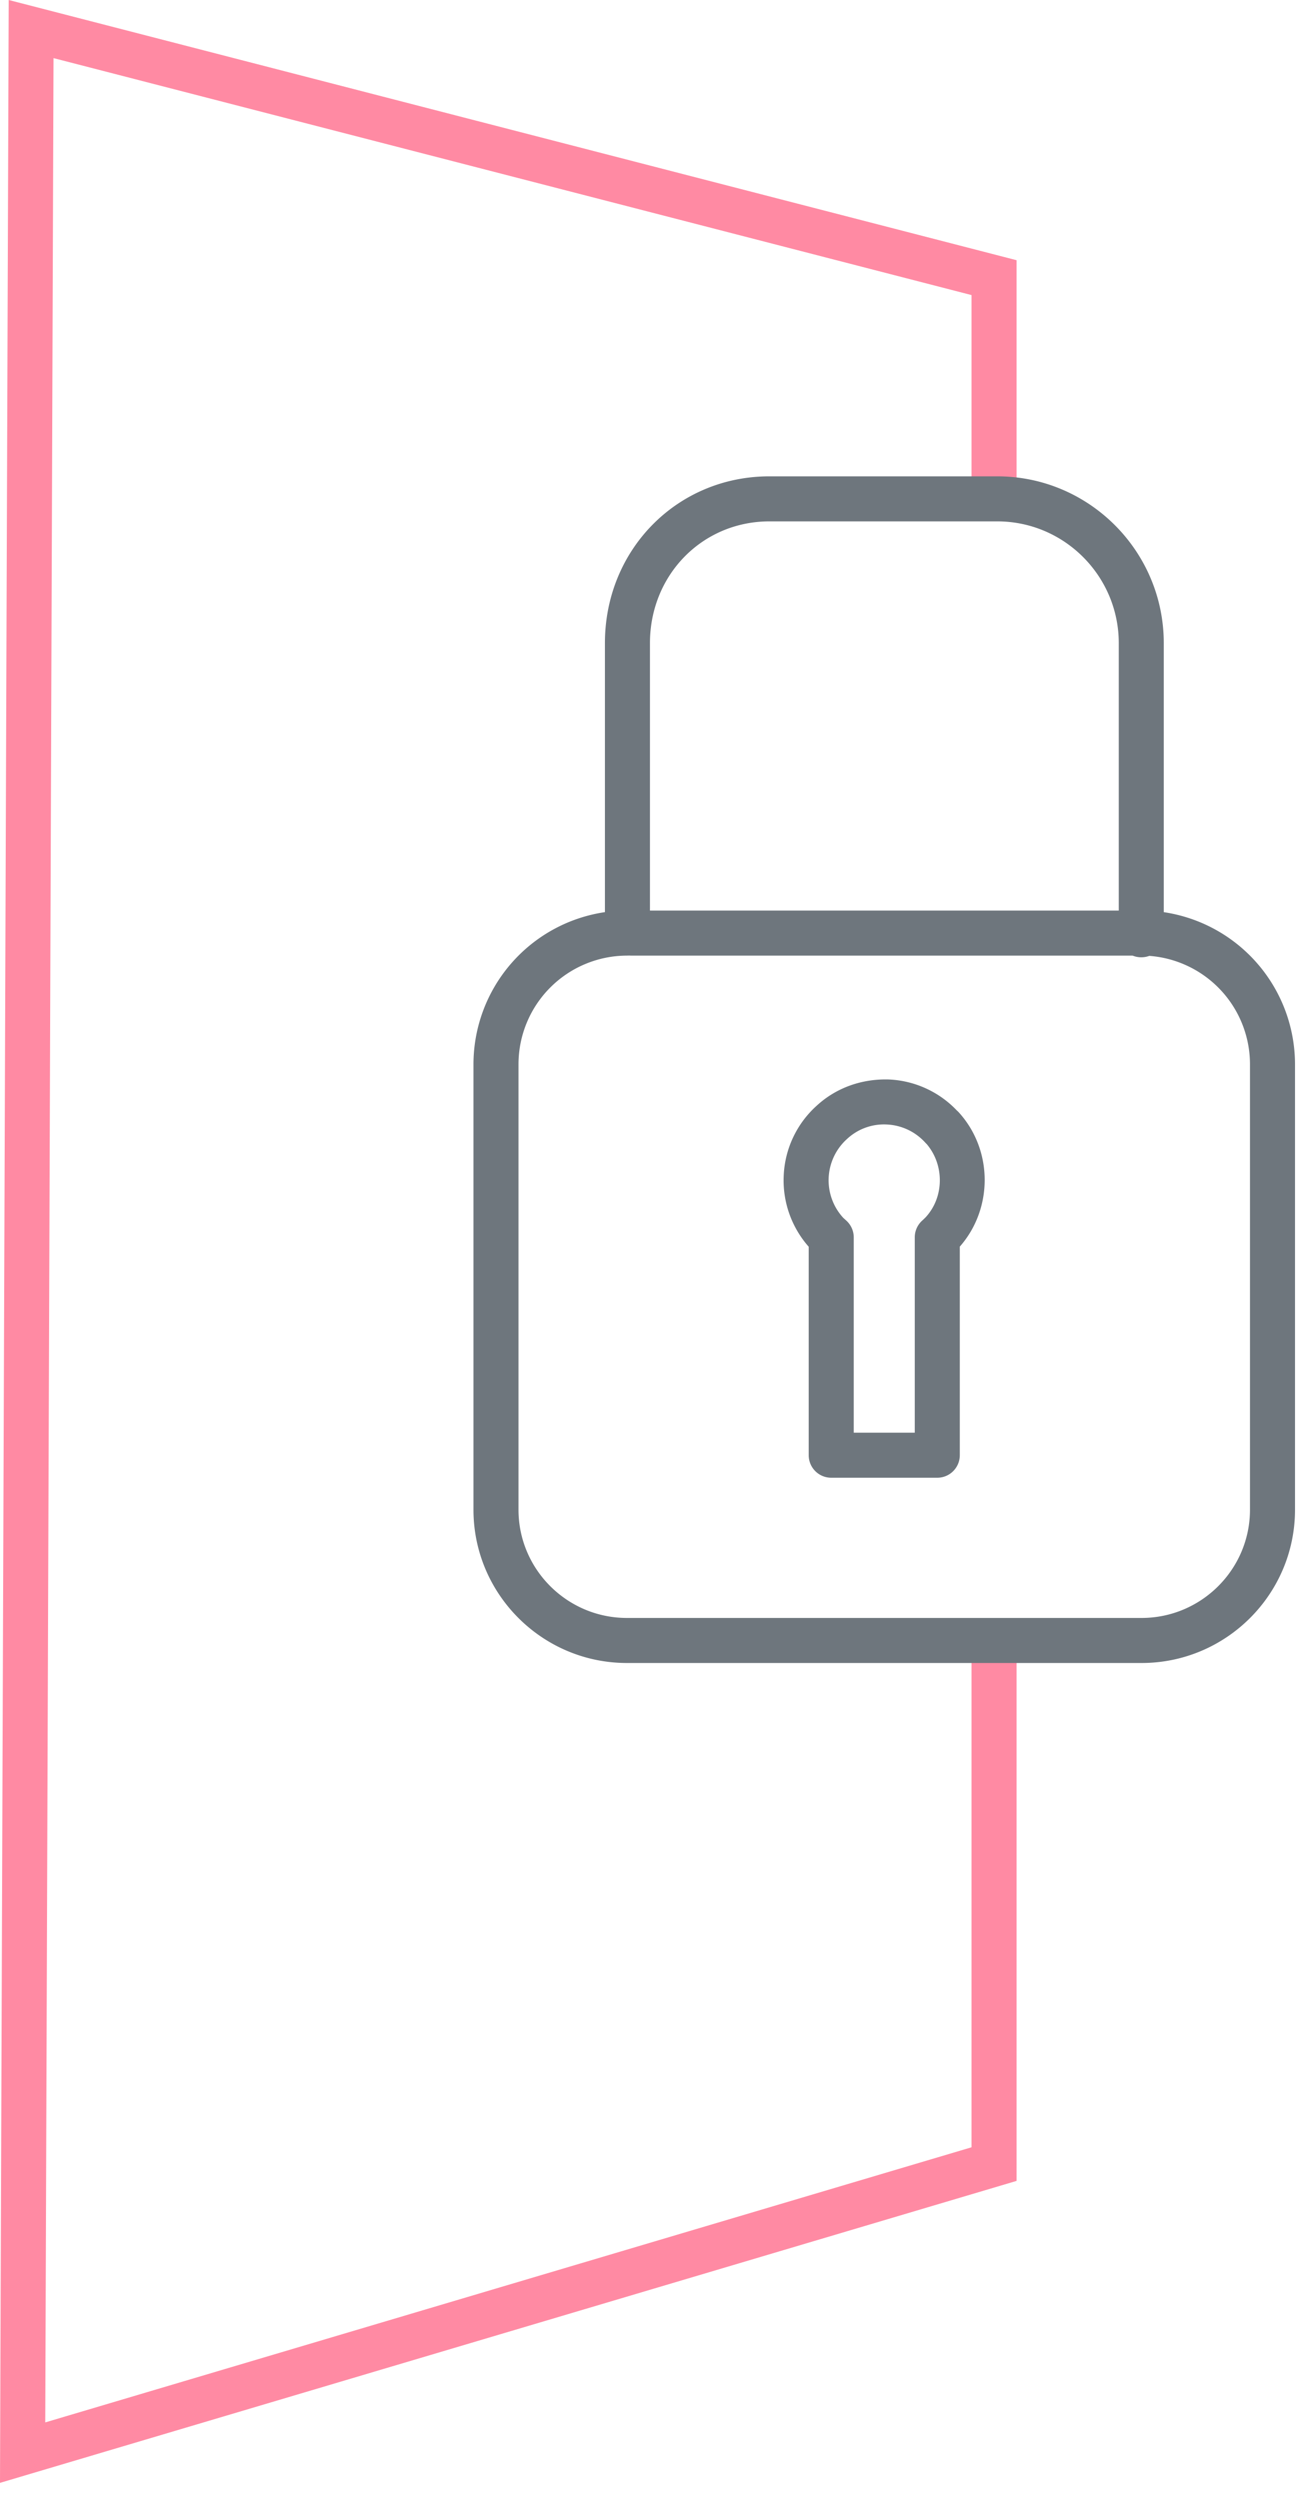 <svg xmlns="http://www.w3.org/2000/svg" width="58" height="111" viewBox="0 0 58 111">
    <g fill="none" fill-rule="evenodd">
        <path fill="#FF8AA3" d="M.387 0L0 110.228l45.146-13.406V72.538h-2.001V95.33L2.01 107.544 2.377 2.58 43.145 13.1v9.438h2.001V11.552z"/>
        <path fill="#6E767D" d="M28.865 40.425h20.82V28.553c0-2.982-2.422-5.406-5.397-5.406H34.171c-2.976 0-5.306 2.375-5.306 5.406v11.872zm-1.01 2h-.01a4.826 4.826 0 0 0-4.818 4.824v19.776c0 2.649 2.161 4.805 4.817 4.805h22.851c2.656 0 4.817-2.156 4.817-4.805V47.249a4.827 4.827 0 0 0-4.472-4.812 1.03 1.03 0 0 1-.74-.012H28.02l-.078-.003c-.029.002-.067 0-.088.003zm22.84 31.405h-22.85c-3.759 0-6.818-3.052-6.818-6.805V47.249a6.833 6.833 0 0 1 5.838-6.754V28.553c0-4.153 3.21-7.406 7.306-7.406h10.117c4.078 0 7.396 3.322 7.396 7.406v11.943a6.833 6.833 0 0 1 5.828 6.753v19.776c0 3.753-3.058 6.805-6.817 6.805z"/>
        <path fill="#6E767D" d="M37.915 63.605h2.71v-8.673c0-.285.122-.556.334-.747.056-.05.105-.1.153-.147.815-.886.838-2.303.047-3.242a1.059 1.059 0 0 1-.067-.068 2.454 2.454 0 0 0-1.72-.806 2.405 2.405 0 0 0-1.762.65 2.463 2.463 0 0 0-.161 3.494l.132.12c.212.19.334.46.334.745v8.674zm3.71 2h-4.71a1 1 0 0 1-1-1V55.35a4.45 4.45 0 0 1-1.11-3.163 4.425 4.425 0 0 1 1.453-3.088c.87-.807 2.01-1.206 3.198-1.176a4.436 4.436 0 0 1 3.034 1.373c.031.028.062.056.09.087 1.52 1.671 1.532 4.271.045 5.962v9.26a1 1 0 0 1-1 1z"/>
    </g>
</svg>
